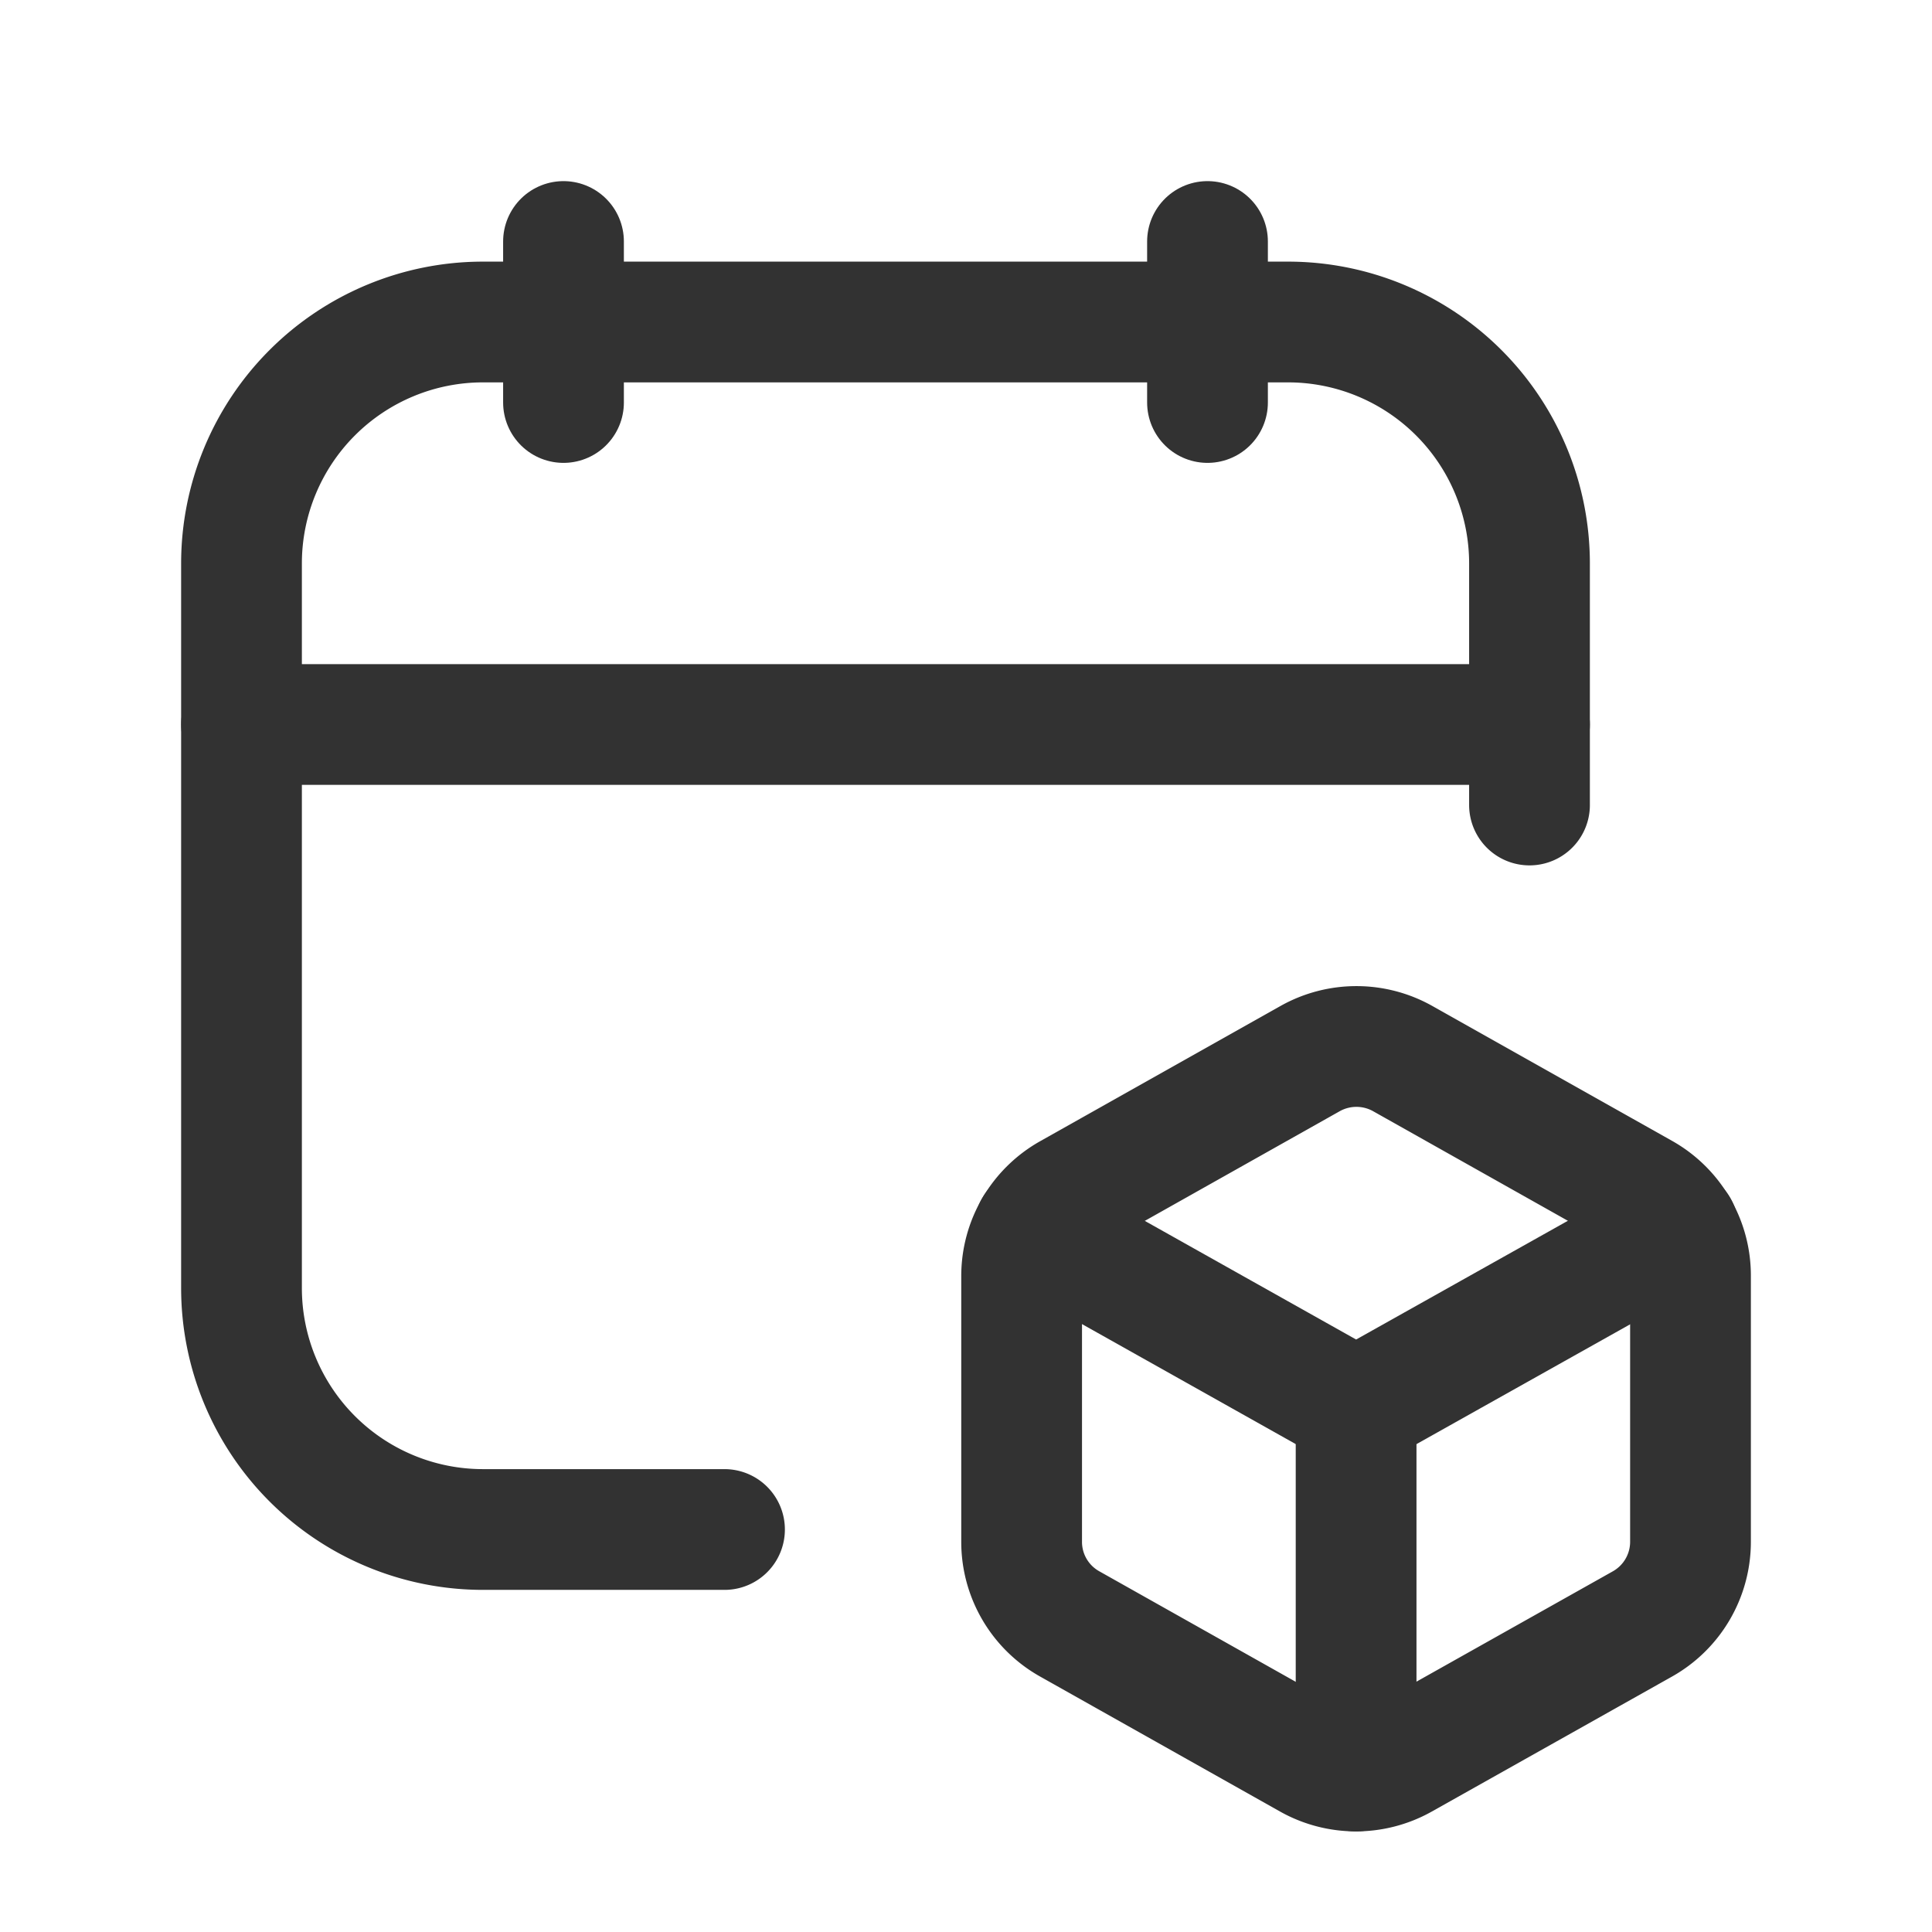 <svg id="Layer_3" data-name="Layer 3" xmlns="http://www.w3.org/2000/svg" viewBox="0 0 24 24"><title>calendar-package-box-delivery</title><path d="M0,0H24V24H0Z" fill="none"/><path d="M12.691,19.154V15.848a1.171,1.171,0,0,1,.6-1.019l2.986-1.68a1.175,1.175,0,0,1,1.146,0l2.986,1.68A1.169,1.169,0,0,1,21,15.848v3.306a1.171,1.171,0,0,1-.595,1.018l-2.988,1.679a1.175,1.175,0,0,1-1.146,0l-2.986-1.68A1.168,1.168,0,0,1,12.691,19.154Z" fill="none" stroke="#323232" stroke-linecap="round" stroke-linejoin="round" stroke-width="1.5"/><path d="M16.846,17.5V22" fill="none" stroke="#323232" stroke-linecap="round" stroke-linejoin="round" stroke-width="1.5"/><path d="M12.851,15.257,16.846,17.5l4-2.243" fill="none" stroke="#323232" stroke-linecap="round" stroke-linejoin="round" stroke-width="1.5"/><path d="M15,3V5" fill="none" stroke="#323232" stroke-linecap="round" stroke-linejoin="round" stroke-width="1.5"/><path d="M7,3V5" fill="none" stroke="#323232" stroke-linecap="round" stroke-linejoin="round" stroke-width="1.5"/><path d="M3,9H19" fill="none" stroke="#323232" stroke-linecap="round" stroke-linejoin="round" stroke-width="1.5"/><path d="M19,10V7a3,3,0,0,0-3-3H6A3,3,0,0,0,3,7v9a3,3,0,0,0,3,3H9" fill="none" stroke="#323232" stroke-linecap="round" stroke-linejoin="round" stroke-width="1.5"/></svg>